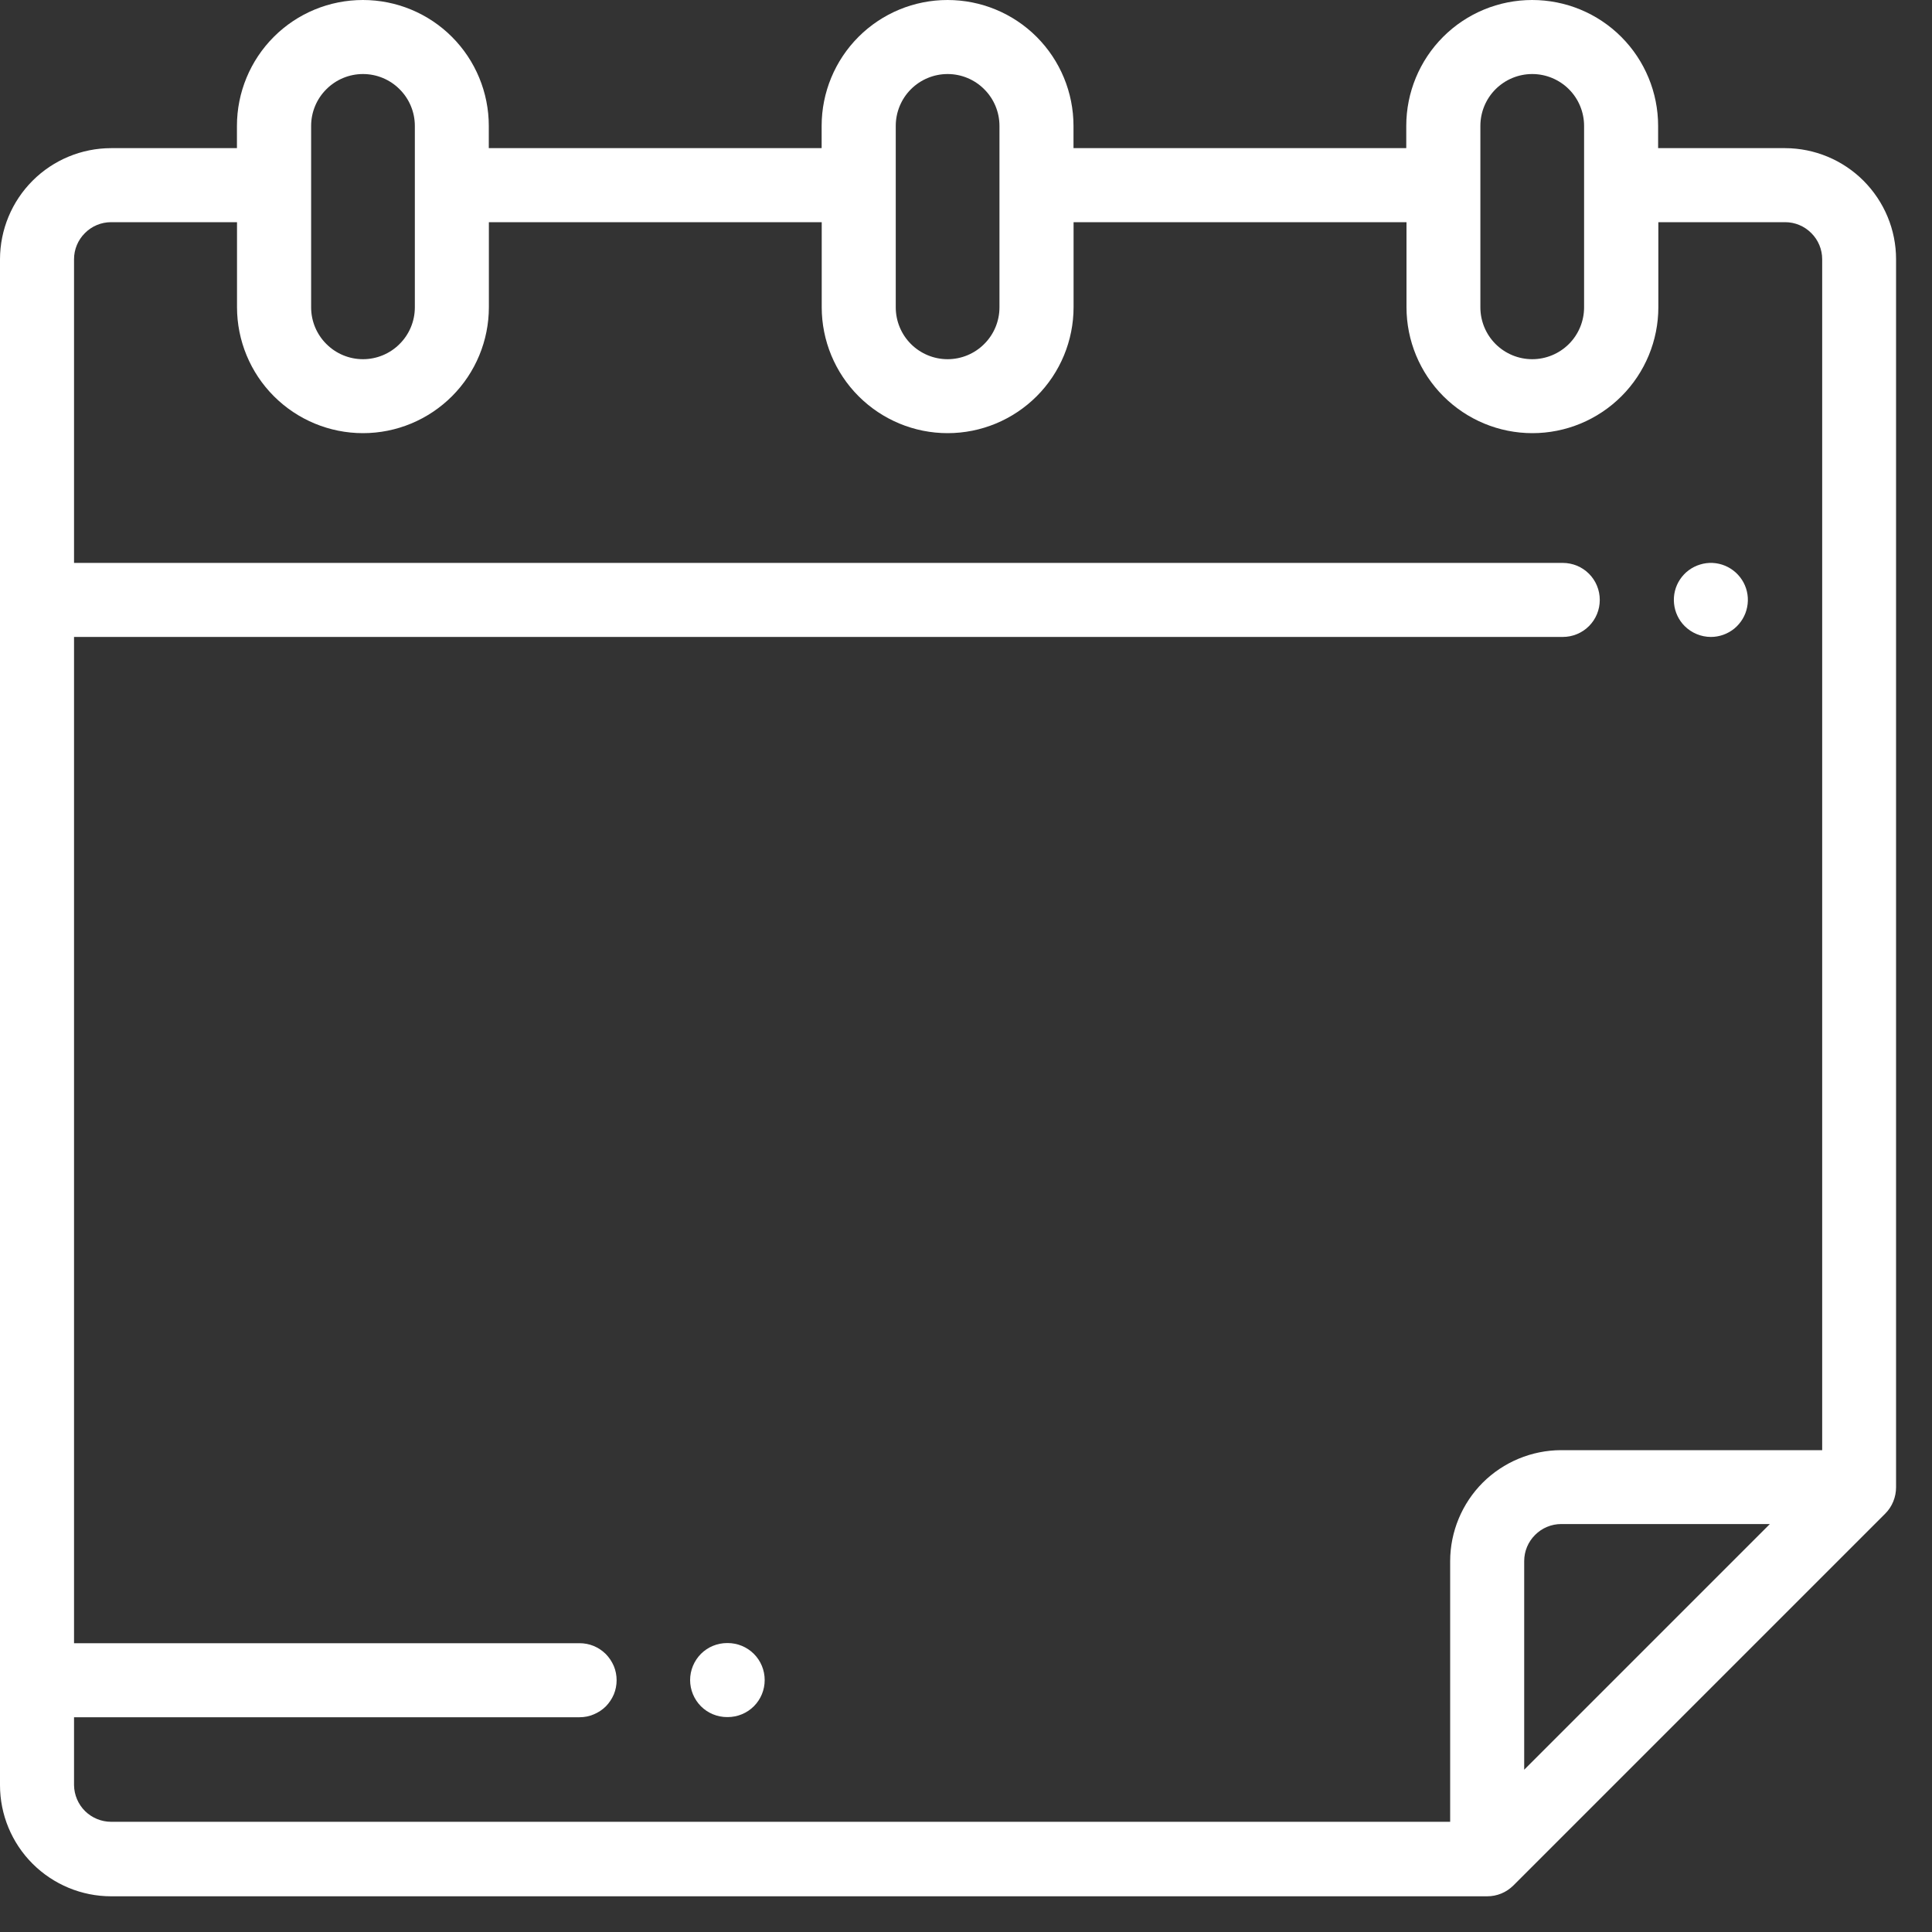 <svg width="25" height="25" viewBox="0 0 25 25" fill="none" xmlns="http://www.w3.org/2000/svg">
<rect x="0" y="0" width="25" height="25" fill="#333333" stroke="none"/>
<path d="M22.139 8.242C22.25 8.242 22.357 8.203 22.443 8.133C22.528 8.062 22.587 7.965 22.608 7.856C22.63 7.747 22.613 7.634 22.561 7.537C22.508 7.439 22.424 7.363 22.321 7.32C22.219 7.278 22.105 7.272 21.999 7.305C21.893 7.337 21.801 7.405 21.74 7.497C21.678 7.589 21.651 7.7 21.662 7.81C21.673 7.921 21.722 8.024 21.8 8.102C21.89 8.191 22.012 8.242 22.139 8.242Z" fill="white"/>
<path d="M9.416 21.261H9.409C9.282 21.261 9.16 21.311 9.07 21.401C8.981 21.491 8.93 21.613 8.93 21.74C8.93 21.867 8.981 21.989 9.07 22.079C9.16 22.169 9.282 22.219 9.409 22.219H9.416C9.543 22.219 9.665 22.169 9.755 22.079C9.845 21.989 9.895 21.867 9.895 21.74C9.895 21.613 9.845 21.491 9.755 21.401C9.665 21.311 9.543 21.261 9.416 21.261Z" fill="white"/>
<path d="M24.535 19.244V3.354C24.535 2.973 24.383 2.609 24.114 2.339C23.845 2.07 23.481 1.918 23.1 1.917H21.456V1.629C21.456 1.197 21.284 0.782 20.979 0.477C20.673 0.171 20.259 -0 19.826 -0C19.394 -0 18.98 0.171 18.674 0.477C18.369 0.782 18.197 1.197 18.197 1.629V1.917H13.891V1.629C13.891 1.197 13.719 0.782 13.414 0.477C13.108 0.171 12.694 -0 12.261 -0C11.829 -0 11.415 0.171 11.109 0.477C10.804 0.782 10.632 1.197 10.632 1.629V1.917H6.325V1.629C6.325 1.197 6.153 0.782 5.848 0.477C5.542 0.171 5.128 -0 4.696 -0C4.263 -0 3.849 0.171 3.543 0.477C3.238 0.782 3.066 1.197 3.066 1.629V1.917H1.438C1.057 1.917 0.691 2.069 0.422 2.338C0.152 2.608 0.001 2.973 0 3.354L0 23.1C0 23.481 0.152 23.847 0.421 24.116C0.691 24.386 1.057 24.538 1.438 24.538H19.244C19.307 24.538 19.369 24.526 19.427 24.502C19.486 24.478 19.538 24.442 19.583 24.398L24.395 19.586C24.44 19.541 24.475 19.488 24.499 19.429C24.523 19.37 24.535 19.308 24.535 19.244ZM19.156 1.629C19.156 1.451 19.227 1.28 19.352 1.155C19.478 1.029 19.649 0.958 19.827 0.958C20.005 0.958 20.176 1.029 20.302 1.155C20.427 1.28 20.498 1.451 20.498 1.629V3.977C20.498 4.155 20.427 4.326 20.302 4.451C20.176 4.577 20.005 4.648 19.827 4.648C19.649 4.648 19.478 4.577 19.352 4.451C19.227 4.326 19.156 4.155 19.156 3.977V1.629ZM11.591 1.629C11.591 1.451 11.662 1.28 11.787 1.155C11.913 1.029 12.084 0.958 12.262 0.958C12.44 0.958 12.611 1.029 12.736 1.155C12.862 1.28 12.933 1.451 12.933 1.629V3.977C12.933 4.155 12.862 4.326 12.736 4.451C12.611 4.577 12.44 4.648 12.262 4.648C12.084 4.648 11.913 4.577 11.787 4.451C11.662 4.326 11.591 4.155 11.591 3.977V1.629ZM4.026 1.629C4.026 1.451 4.097 1.28 4.223 1.155C4.348 1.029 4.519 0.958 4.697 0.958C4.875 0.958 5.046 1.029 5.171 1.155C5.297 1.28 5.368 1.451 5.368 1.629V3.977C5.368 4.155 5.297 4.326 5.171 4.451C5.046 4.577 4.875 4.648 4.697 4.648C4.519 4.648 4.348 4.577 4.223 4.451C4.097 4.326 4.026 4.155 4.026 3.977V1.629ZM0.958 23.1V22.221H7.5C7.563 22.221 7.625 22.209 7.683 22.184C7.741 22.16 7.794 22.125 7.839 22.081C7.883 22.036 7.918 21.983 7.943 21.925C7.967 21.867 7.979 21.805 7.979 21.742C7.979 21.679 7.967 21.617 7.943 21.559C7.918 21.501 7.883 21.448 7.839 21.403C7.794 21.359 7.741 21.323 7.683 21.299C7.625 21.275 7.563 21.263 7.5 21.263H0.958V8.242H20.222C20.349 8.242 20.471 8.192 20.561 8.102C20.651 8.012 20.701 7.89 20.701 7.763C20.701 7.636 20.651 7.514 20.561 7.424C20.471 7.334 20.349 7.284 20.222 7.284H0.958V3.354C0.958 3.227 1.009 3.105 1.099 3.016C1.188 2.926 1.31 2.875 1.437 2.875H3.067V3.975C3.067 4.407 3.239 4.822 3.544 5.127C3.85 5.433 4.264 5.605 4.697 5.605C5.129 5.605 5.543 5.433 5.849 5.127C6.154 4.822 6.326 4.407 6.326 3.975V2.875H10.633V3.975C10.633 4.407 10.805 4.822 11.11 5.127C11.416 5.433 11.83 5.605 12.262 5.605C12.695 5.605 13.109 5.433 13.415 5.127C13.72 4.822 13.892 4.407 13.892 3.975V2.875H18.2V3.975C18.2 4.407 18.372 4.822 18.677 5.127C18.983 5.433 19.397 5.605 19.829 5.605C20.262 5.605 20.676 5.433 20.982 5.127C21.287 4.822 21.459 4.407 21.459 3.975V2.875H23.1C23.227 2.875 23.349 2.926 23.438 3.016C23.528 3.105 23.579 3.227 23.579 3.354V18.765H20.2C19.82 18.766 19.455 18.918 19.186 19.186C18.918 19.455 18.766 19.82 18.765 20.2V23.574H1.438C1.312 23.574 1.191 23.524 1.101 23.436C1.011 23.347 0.96 23.226 0.958 23.1ZM19.723 22.9V20.2C19.723 20.073 19.774 19.951 19.864 19.862C19.953 19.772 20.075 19.721 20.202 19.721H22.902L19.723 22.9Z" fill="white"/>
</svg>
